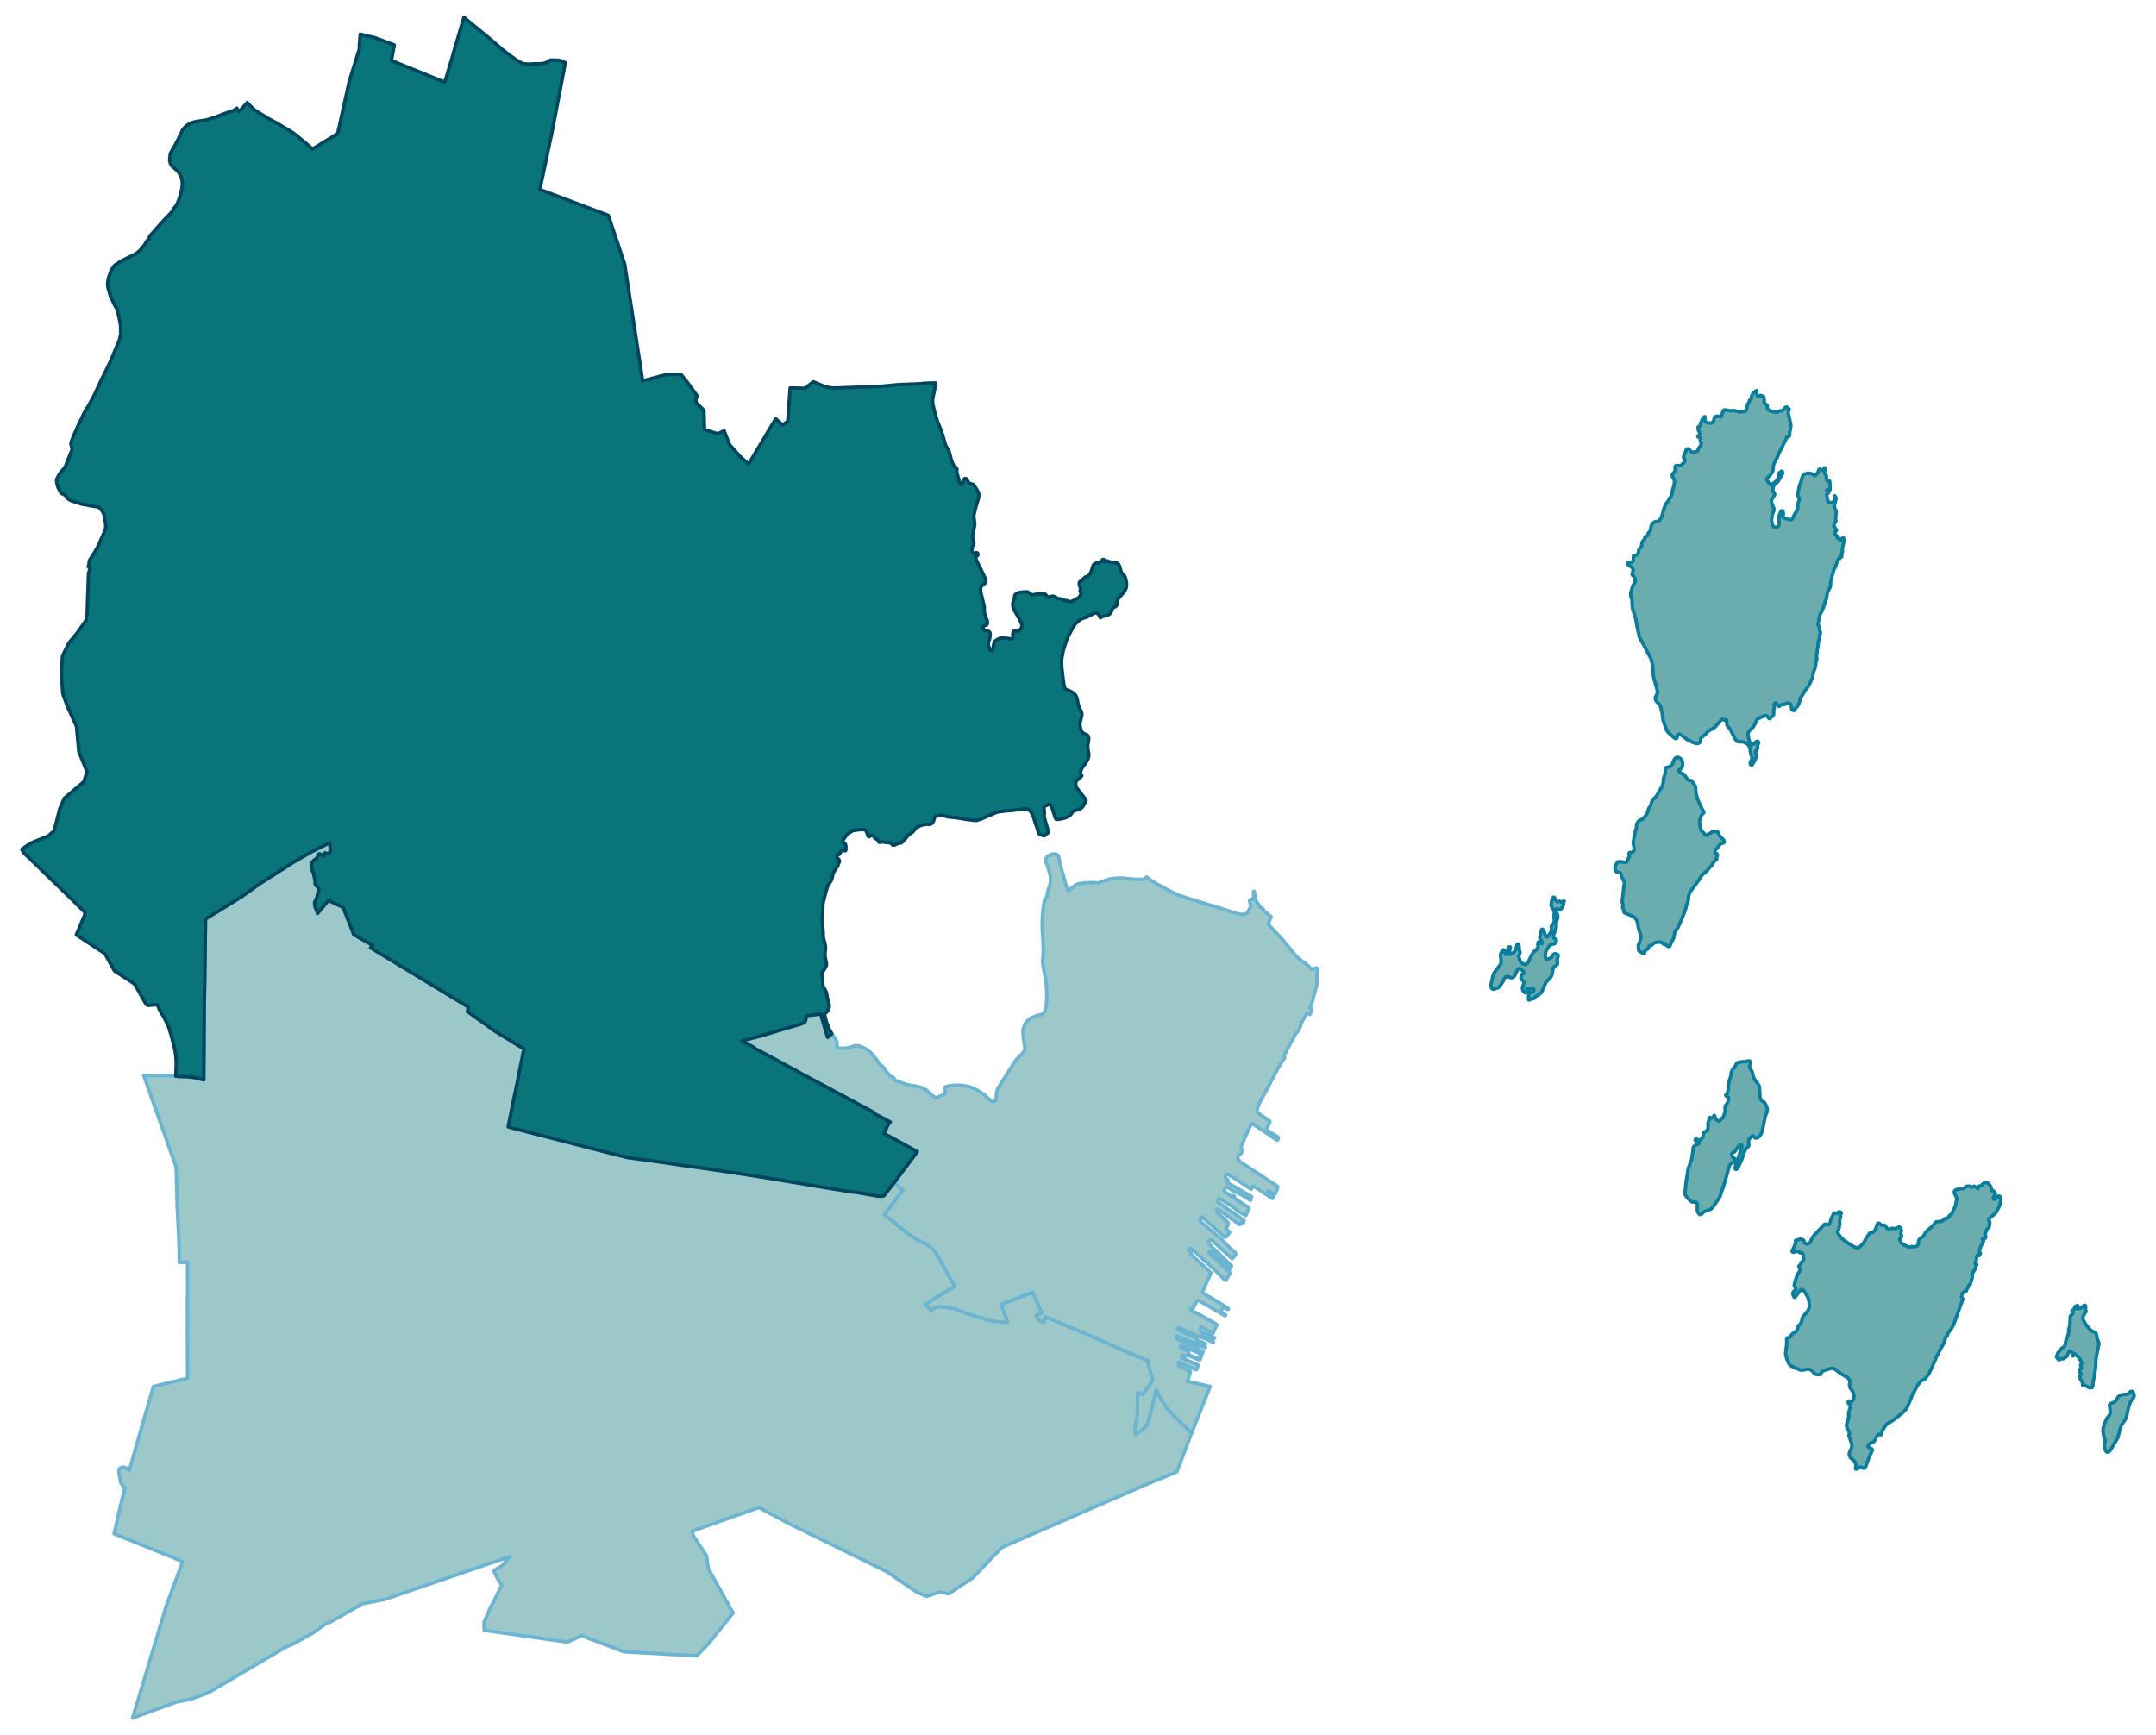 <svg width="4.97in" height="384" viewBox="0 0 3576 2880" xmlns="http://www.w3.org/2000/svg" xmlns:xlink="http://www.w3.org/1999/xlink"><path fill="#fff" d="M0 0h3576v2880H0z"/><defs><path id="a" d="M1977.42 2376.35l-1.01 2.79-12.85-12.52-13.52-13.41-6.71-6.7-3.57-3.91-1.57-1.68-2.68-3.46-3.35-4.81-3.58-5.25-3.69-6.93-1.45-2.46-3.46-6.48-2.01-4.36-.34 1.12-1.45 5.81-3.8 15.76-4.36 17.88-1.23 5.25-1.9 6.82-2.12 5.03-2.8 3.68-6.37 5.59-.67.45-4.69 3.35-3.02 2.24-1.23.89-.56-2.24-.55-1.89-.45-4.14.11-2.91.45-2.34 1.45-7.71 1.01-5.48 1.11-6.26-.11-3.91.11-10.61.34-19.78.22-2.46 8.05 3.69 15.42-21.79 1.45-2.58-3.13-10.61-1-3.69-.78-2.68-1.46-4.69-1.45-6.15.56-3.35-.9-2.01-4.02.44-4.24-2.68-15.76-6.48-22.02-9.5-23.35-10.28-35.43-15.53-65.37-27.49-3.02 9.05-3.13-1.23-2.57-1.23-2.23-1.12-.78-.56-.79-1.11-1.67-4.14-1.01-2.35 9.16-3.8-1.11-2.9-8.38-18.77-5.59-12.63-10.73 4.13-24.25 9.84-17.32 6.48 9.05 22.79 2.24 6.93-8.16-.44-16.88-1.79-2.45-.56-8.27-2.12-17.77-5.14-12.74-4.47-3.02-.79-19.33-7.04-3.02-1-8.04-1.46-12.52-1.34-2.79.23-3.13.78-5.7 2.23-3.69 2.57-9.28-10.16 5.48-3.47 4.36-2.9 38.55-23.36-11.62-20.34-5.81-10.5-12.52-22.02-3.8-5.81-2.45-2.79-6.49-5.37-3.01-2.01-2.13-1.56-5.36-2.8-1.45-.67-1.46-.33-3.57-1.68-10.84-6.59-11.18-8.16-3.24-2.46-5.25-4.36-4.25-3.35-3.35-3.02-2.57-2.23-16.43-12.74 28.5-37.88 1.45-1.68.78-.33-3.12-3.24-10.96-10.4 13.08-17.54 5.03-6.6 3.8-5.02 10.95-14.75 5.25-7.16-23.35-12.96-15.31-8.38-16.54-8.83 4.91-10.84 2.24-4.02 1.79-2.35.11-.11 1.45-1.68-12.07-6.59-10.84-5.48-2.46-1.45-2.34-2.68-1.68-.89-12.63-6.82-1.23-.67-10.61-5.59-10.06-5.47-21.23-11.4-9.17-4.92-10.17-5.48-3.68-2.01-21.24-11.28-16.76-8.94-18.88-10.4-3.13-1.67-14.42-7.82-10.95-5.93-5.7-3.01-4.47-2.46-7.37-3.91-9.62-5.03-3.91-2.35-1-1.23-12.63-7.04-2.01-.78h-1.12l-1.45-.9-3.58-2.34 12.63-3.58 8.72-2.23 9.61-2.46 40.45-12.18 25.14-7.27 5.48-2.01 3.02-2.23 1.34-4.7.22-2.34-.11-3.13 13.63-1.45 11.29-1.35 1.23 6.04.56 2.23 1.45 4.81 4.69 16.09 3.13 9.61 2.57-2.35 4.36-3.79 2.8 4.58 2.01 2.23 1.56 2.35 1.45 3.13.79 3.01.22 2.24-.34 3.46.23 1.23.67 1.01 2.01.89 2.79.23 9.5-.23 4.25-.78 5.48-1.56 3.01-1.46 4.58-.44 3.36.44 2.79.67 3.35 1.35 4.47 2.23 5.03 3.13 2.46 1.9 3.46 3.24 7.38 8.94 1.79 2.46 4.24 6.7.9 1.12 3.13 1.68 2.23 2.12 1.9 2.68 2.24 3.8 3.8 4.02 2.46 3.47 1.45 1.23 2.34.78 1.9.56.9.67 1.23 2.57.67 1.79 2.57 1.11 3.02.45 6.81 3.02 5.48 1.68 1.67.78 10.84 2.01 5.03.67 8.05 2.12 8.83 4.14 5.03 5.14 6.7 5.59 2.79 1.9 1.23.33 1.9-.22 12.63-5.81 1.34-1.12.34-1.12-1.12-7.15.11-1.34.56-.78 1.23-.9 7.38-1.67 5.81-.45 8.38-.22 13.85 1.78 5.48 1.46 5.92 2.57 4.92 2.45 5.14 3.02 6.71 4.47 4.02 3.91 5.14 4.81 3.35 2.34 1.9.56 1.57-.22 1.34-.78 1.67-1.34.34-2.24 1.12-10.95.44-2.9 1.12-2.91 10.51-16.65 4.69-7.15 3.91-6.48 4.36-6.93 4.47-6.82 3.02-4.36 4.47-4.58 6.25-6.37 1.23-1.68 2.01-2.79.45-3.24-.56-4.58-2.34-15.09-.45-10.5.89-3.58 3.13-8.04 2.57-3.02 4.02-3.91 3.69-2.01 7.82-3.36 3.69-1.11 4.81-.79 3.02-2.23 2.12-2.01 2.57-8.5 1-9.83.34-12.4-.89-14.31-1.57-11.84-2.23-11.07-2.24-13.52-.22-4.24 1-7.27.34-8.83-.56-17.65-1.45-21.79.44-18.33 1.23-11.96 1.68-11.51 1.12-3.02 3.8-7.15 1.9-10.39 2.46-7.04.55-1.79.9-4.91v-4.81l-.56-4.13-1.79-6.82-2.12-7.49-3.13-7.93-.67-2.8-.11-1.9.67-1.9 1.79-2.45 1.78-1.79 3.91-1.79 1.35-.56 3.24-1.01 1.23.12 2.12.22 3.91 1.34 1.12 1.45.89 2.57 2.68 13.41 11.74 41.13.78 1 .78-.11 1.57-.67 2.9-3.13 8.16-6.14 4.25-1.34 9.16-1.68 12.29-.56 10.17.56 2.91-.56 15.42-5.48 6.14-1.11 8.5-.67 8.04-.23 12.18 1.34 14.76 1.01 7.71-.45 1.56-.44 2.79-2.46.79-.56 1 .11 7.04 5.48 9.84 5.92 18.21 10.06 15.09 7.59 2.57 1.01 19.78 6.37 60.12 18.44 14.41 4.69 6.26 1.79 3.69.45h2.91l1.78-.34 1.57-.56 3.57-2.12.9-1.01 2.01-4.8 1.45-1.9 1.23-1.79.11-1.23-2.45-9.27.11-.34 3.91-1.79 1-.11 1.35.11.55-1.23-.22-10.61.45-1.34h.56l.67 1.23.89 7.93.89 3.91 1.46 3.58 2.23 3.57 3.24 4.92 2.24 2.01 3.02 2.01 2.34 3.69 4.36 3.69 6.71 5.48.22.55-4.58 11.18.22 1.34.45.78 21.23 22.24 18.44 22.46 6.26 7.6 2.23 1.9 2.8 1.56 1.78 2.13 2.02 1.9 6.7 4.36 4.47 3.91.34.33 4.13 4.58 1.56.56 2.35-.67 2.91-1.23 1.11-.22h1.01l.78.45.78.78.56 1 .12.9-1.9 7.71.33 13.86-.11 3.13-4.69 16.87-4.36 16.43-1.01 1.78-1.12 1.23-.33.79.22 1.56.9 1.01 1.9 1.34.33.56-3.57 7.59-.34.12-4.36-2.13h-.56l-.33.34-2.68 5.03-7.71 14.64.67 1.56-3.25 6.93-4.69 5.25-4.8 8.83-11.63 21.9-2.68 5.7v.9l.45 3.12-.45 1.35-2.9 3.35-2.69 4.13-5.92 10.28-19.44 37.33-9.05 16.09-3.69 8.16-1.68 6.59.23 1.68.44.89 1.12 1.34 4.8 3.8 13.86 9.28.9 1.11-.12 1.68-5.02 11.18.33 1.78 17.88 11.07.78 1.23.34 1-.34 1.57-.44.89-.9.67-1.45-.33-38.89-26.27-1.01-.44-1.45.44-1.34 2.02-4.92 9.72-5.58 12.96-5.14 12.29-.45 1.68.22 1.9 1.12 1.56.67 1.68-.11 1.56-2.13 3.69-1.34 1.57-2.34.89-2.01 4.14.11.89.44 1.12 2.8 4.47 59.67 39 3.36 2.46.33 2.12-.78 2.57-4.14 8.6-.56.12-.55-.23-8.83-6.14h-.78l-1.12 2.01.67.78 8.71 6.15.45.89-1.23 2.57-.44.45h-.45l-13.52-8.83-9.28-6.26-8.38-5.25h-.89l-.45.45-.89 1.23-1.23 3.24-.34.11-1.45-.78-5.37-3.69-21.34-13.86-9.83-5.92-1.57-.78h-.89l-.78.33-2.02 4.58v.9l.34 1.11 3.35 1.79 1.23.9-.78 3.01-.22.9.33.89 39 22.35.67.67-1.34 5.81-.45.34-15.75-9.72-7.38-3.47-3.35-.78-13.86-9.16h-.56l-.22.89-.89 2.46-1.68 3.13-.11 1.56.56.67 5.25 3.47 7.49 5.25.78-.22 1-1.68.56-.34 1.34.67.34.56-.67 2.13.11.67 17.77 11.73 6.14 3.69.45.78v.89l-4.58 11.29-.56.45-1.34-.34-1.9-1.11-.67-.34-7.26-4.25-13.53-10.17-18.43-11.39-1.01-.79-.34.12-2.34 3.57-.11 1.12.67 1.45 24.92 17.88 1.11-.11 7.94 6.59h1l4.7 3.47 2.12 1.45 1.57 1.23.22.67-1.45 3.58h-.56l-2.24-1.35h-.44l-.79 1.68-1.11 2.24-.56.33-2.35-1.68-6.59-4.58-4.25-3.01-23.69-16.65-.56-.12-.78.56-.56.67.11 2.68.67 1.46 1.23 1.45 16.21 14.64.89 1.23.33 1-.11 2.02-.56 1.34-1.78 2.79-1.01 1.79-.22.89.56.9.89.78 4.36 3.8.22 1-.89 1.23-4.7 5.93-1.78.55-1.46-.89-36.76-32.52-.23.11-.67.12-.89 1.22-1.68 3.92.11 1.22 2.8 2.58 33.41 28.38 11.51 12.07 1.23 1.34 8.72 7.49.89.89.45 1.12v.89l-.56 1.23-4.02 5.59-1.12.67-1.34-.78-8.61-7.83-22.91-20.89-1.34-1.01-1.9-.33-.67.11-1.11.78-.79 1.56-.33 1.23.11 1.35.22.67.56 1.22 1.23 1.79 11.51 10.73 5.14 4.81 6.71 6.81 6.14 6.26 4.81 4.58 1 .67.34.45-.11.78-2.01 3.47-.56.44-.9-.22-23.46-22.46-6.48-6.26-2.13-.45-.78.45-.56.89v1.46l1.01 2.23 2.9 2.91 3.69 3.35 13.3 12.07 13.74 11.96.23.89-7.04 11.73-.67.67-.9-.11-17.65-17.43-7.49-6.93-30.06-27.49-.78-.78-1.57-.67-.89.45-.9 1.22-.89 1.68.11.89 1.57 1.46 1.78 1.67.11.67-.22 1.68.22.78 27.94 25.37 3.91 3.58 1.12 1.45v.89l-5.36 11.96-2.46 5.36-5.03 11.96-.89 2.24.89 1.56 14.75 8.6 26.93 16.21.34.89-.45 1.34h-.78l-6.82-4.24h-.67l-1.56 3.46-1.9 4.25.11.67 7.37 4.8-.22 1.01-.45.56-17.43-10.17-26.71-15.42-.78-.23-1.01.34-.55.33-4.25 7.6-2.91 6.71-.56.22-.89-.33-1.45-.45-.45.33-.45 1.79.12.45 1.34 1.12 8.15 2.68 32.41 18.33 1.79 1.34v.56l-.34 1.11-4.35 7.94-1.57 4.58h-.56l-18.99-10.06-.67.11-.34.23-1.45 4.36.11.67.33.44 2.13 1.46 21.68 10.28.22.67-.56.44-17.32-7.93h-.78l-.45.33-.89 4.14.11.67 17.77 8.38.22.9-.22.33-13.52-6.26-19.56-7.71-24.92-11.06-.56-.11-.45.44-.33.9v1.12l.89 1.67 1.79 1.23 14.08 6.15 7.71 3.68 5.14 1.9 1.23.79 2.24 2.9 1.56 1.01 11.51 5.14.11.33-.44.9-6.6-2.57h-.78l-4.81-1.9-1.34-.34-.78.45-.33 1.34.22.45 2.12.56 9.84 4.8 1.9.45 1.11.67-.11 1.23-.44.56-35.54-14.87-9.83-4.58-.9-.22-.67.56-.78 3.35.22.78.67.67 2.24 1.01 16.98 7.6 6.71 2.46 6.82 3.57 5.58 3.13 4.58 2.24.45.33.11.45-2.23 4.8-24.36-11.06-9.05-3.58-.34-.11-.78.56-.67 1.34v.67l.33.56.9.78 11.84 5.48.34.67-.34 3.91.56.9 1.12.78 15.53 6.37.9-.45.78-1.34.78-2.79 1.01.78.22.67-.22 1.23-1.68 3.57-.56.34-19.89-8.16h-.45l-1.45 1.01-1.68.33-1.56-.22-3.47-1.34-1.11.33-.23 1.68.12.67.44 1.68 1.79 1.23 24.81 10.72.22 1.57-1.9 4.91-1.23 1.46-.78.11-21.12-9.72-6.7-2.69-.56-.22-.45.67-.22 1.01v2.46l.44 1.67.23.23.78.55 16.54 7.49 2.01 1.34.22.9-2.9 9.61-2.13 5.92 37.78 8.6-29.95 74.88z" stroke-linejoin="round"/></defs><use xlink:href="#a" fill="#9dc8ca" stroke="#6bb4d2" stroke-width="5.76"/><defs><path id="b" d="M1894.16 2467.2l-232.44 101.36-48.83 50.84-39.56 26.15-14.75-3.02-21.79 7.27-16.43-7.16-48.5-32.96-2.91-1.68-1.11-.56-1.34-.67-11.18-5.47-2.35-1.23-131.64-64.7-4.8-2.02-58.22-31.06-109.97 39 .79 7.26 22.35 34.09 3.01 21.12 41.01 73.75-39.89 49.73-20.23 21.34-121.25-6.81-70.4-26.94-19.55 9.39-4.7 1.34-137-19.44-.34-13.41 11.96-27.04 3.91-6.71 13.52-27.83-6.03-9.05-7.38-14.64 14.75-9.16 12.07-14.64-50.06 17.21-120.92 41.46-35.76 12.29-31.84 6.37-6.82 1.12-4.92 3.91-5.03 2.01-40.34 23.36-8.83 3.24-21.45 15.42-20.12 11.29-3.57 2.01-11.51 6.26-10.29 4.24-128.84 75.88-22.02 8.16-10.06 3.24-21.34 4.13-60.68 22.24-11.73 4.36 2.34-7.38 1.01-3.24 49.39-165.05 2.68-9.28 27.72-74.53-13.3-5.93-100.35-40.45 9.16-40.79 8.38-35.09-6.48-8.49-3.35-18.44.11-3.24.67-1.67 1.79-1.57 2.23-1 2.57-.45 3.58.78 2.12 1.45 4.03 4.03 40.23-140.03 56.77-13.74-.23-84.04.11-1.9-.11-44.02.23-8.27-.12-54.65-13.52.89-.44-23.24-.34-14.53-2.9-57.99-1.35-52.86-.33-10.17-53.75-151.76 9.5.23h9.27l18.89.11h3.68l5.48.33 6.48.45 6.04.56 5.47.11 5.03.11 9.5.79 3.35.55 4.58.9 8.05 2.01 4.36 1.01v-9.28l.11-9.05.11-11.06.23-43.03.11-12.29.22-39.11.11-9.28.11-4.92.56-24.8.45-35.87v-4.36l.22-17.77.11-10.51.34-24.58.22-11.06 10.4-6.49 11.62-6.92 37.88-23.69 12.18-8.61 16.09-11.4 3.13-2.23 41.13-26.15 14.19-9.17 29.17-16.76 9.05-4.58 11.84-5.92 9.61-4.7.34 5.26.45 6.37v4.24l-5.48 2.35-1.56-.34-1.57-.89-1.12.78-.44 1.57-.34 1.11v1.46l-.67.22-6.37-3.58-1-.11-1.46 1.23-1.23 3.47-.89 2.01-.34 2.01-1.22.56-1.46-.23-3.46 3.25-1.9 3.01-.67 2.13-.11 2.23.44 2.35.9 2.57.11 2.57.11 2.12.78 1.01 1.01 1 .56 1.79.11 2.24 2.23 10.84-.33 3.35.45 1.56 1.9 2.46 2.12 1.45.89 1.12.9 4.14-.34 1.9-1.79 4.69-.55 4.02-.68 2.13-2.68 5.25-.78 3.01-.11 1.79.89 5.48 1.68 4.24 1.45 2.69.78 3.46 17.21-20.34 1.12-1.23 24.25 11.74 17.66 45.03 31.51 17.99-3.69 3.92 14.87 8.93 147.62 89.52-1.79 7.15 11.73 8.49 22.02 15.65 8.49 6.25 4.81 3.36 4.58 2.57 19.67 12.07 12.18 7.59 10.61 6.15-1.67 7.71-2.8 13.52-7.26 36.66-6.04 28.6-8.6 43.03 1.68.44 7.48 2.02 10.06 2.57 9.39 2.46 20.34 5.25 20.67 5.25 10.84 2.79 3.46.9 4.81 1.23 19.44 5.03 8.5 2.23 10.95 2.79 19.44 5.03 17.55 4.47 5.14 1.34 25.81 6.48 1.68.45 2.35.45 19.33 2.57 2.9.22 13.86 2.01 3.35.45 17.32 2.57 8.94 1.23 2.8.45 5.25.78 3.69.56 13.41 2.01 24.69 3.35 5.48.78 17.1 2.58 4.69.67 13.75 1.9 3.35.55 18.33 2.8 2.79.44 7.93 1.12 12.74 2.01 13.64 2.13 6.59 1 9.72 1.68 13.41 2.12 21.46 3.58 19.44 3.24 8.5 1.45 6.92 1.12 7.49 1.34 11.96 1.9 10.39 1.79 13.52 2.23 8.94 1.46 15.65 2.57h.33l7.94.67 21.01 3.68 13.74 2.46 5.25.56h1.35l2.12-.22 3.02-.78 16.31-20.9.78-1.01 10.96 10.4 3.12 3.24-.78.33-1.45 1.68-28.5 37.88 16.43 12.74 2.57 2.23 3.35 3.02 4.25 3.35 5.25 4.36 3.24 2.46 11.18 8.16 10.84 6.59 3.57 1.68 1.46.33 1.45.67 5.36 2.8 2.13 1.56 3.01 2.01 6.49 5.37 2.45 2.79 3.8 5.81 12.52 22.02 5.81 10.5 11.62 20.34-38.55 23.36-4.36 2.9-5.48 3.47 9.28 10.16 3.69-2.57 5.7-2.23 3.13-.78 2.79-.23 12.52 1.34 8.04 1.46 3.02 1 19.33 7.04 3.02.79 12.74 4.47 17.77 5.14 8.27 2.12 2.45.56 16.88 1.79 8.16.44-2.24-6.93-9.05-22.79 17.32-6.48 24.25-9.84 10.73-4.13 5.59 12.63 8.38 18.77 1.11 2.9-9.16 3.8 1.01 2.35 1.67 4.14.79 1.11.78.56 2.23 1.12 2.57 1.23 3.13 1.23 3.02-9.05 65.37 27.49 35.43 15.53 23.35 10.28 22.02 9.5 15.76 6.48 4.24 2.68 4.02-.44.9 2.01-.56 3.35 1.45 6.15 1.46 4.69.78 2.68 1 3.69 3.13 10.61-1.45 2.58-15.42 21.79-8.05-3.69-.22 2.46-.34 19.78-.11 10.61.11 3.91-1.11 6.26-1.01 5.48-1.45 7.71-.45 2.34-.11 2.91.45 4.14.55 1.89.56 2.24 1.23-.89 3.02-2.24 4.69-3.35.67-.45 6.37-5.59 2.8-3.68 2.12-5.03 1.9-6.82 1.23-5.25 4.36-17.88 3.8-15.76 1.45-5.81.34-1.12 2.01 4.36 3.46 6.48 1.45 2.46 3.69 6.93 3.58 5.25 3.35 4.81 2.68 3.46 1.57 1.68 3.57 3.91 6.71 6.7 13.52 13.41 12.85 12.52-24.36 64.03-57.89 24.03z" stroke-linejoin="round"/></defs><use xlink:href="#b" fill="#9dc8ca" stroke="#6bb4d2" stroke-width="5.76"/><defs><path id="c" d="M3532.19 2333.99l-3.01 13.19-.79 3.8-1.22 3.58-2.69 4.24-4.35 6.15-2.8 7.6-3.46 14.19-6.93 10.95-3.8 7.04-2.68 3.8-1.12.89-2.57.9-.78.11-2.01-1.68-1.57-3.91-.78-2.68-.22-2.35.22-3.01.78-2.69.34-2.01-2.69-10.39-.89-7.04.67-4.92 1.79-6.81 3.69-8.16 4.47-5.48.89-1.9.56-2.34.11-3.02-1.45-9.16.33-1.35 1.34-1.45 6.71-2.9 1.79-1.57 4.36-6.81 2.34-2.13 3.8-1.56 5.14-.56h2.35l2.68-.78 1.79-.9 1-1.56 1.23-1.45 2.69-.45.89.56 1.23 1.56 1.12 3.8.22 1.45-.56 2.46-2.57 3.13-2.57 3.69-3.02 7.93z" stroke-linejoin="round"/></defs><use xlink:href="#c" fill="#6bacaf" stroke="#097d9b" stroke-width="5.76"/><defs><path id="d" d="M3316.29 1985.34l1.68.44 1 1.9.68 3.36v1.89l-1.01 3.8-.56 3.36-1 2.34-5.03 9.5-2.13 2.68-2.79 2.35-1.79 1.23-1.56 2.01-2.24 1.23-1.45 1.57-.45 1.34-.11 1.23.22.67 1.23 1.45.34 1.12-.67 6.03-.67 1.79-.9 1.45-2.01 1.68-1 1.45-.67 2.24-.23 1.34-1.23 1.9-.44 1.45-.12.89.67 1.9.79 1.12v1.01l-.23 1-.89 1.23-.89.67-1.01.11-.78-.33h-1.57l-.33.67v.67l.44 1.12 1.01 1 .34 1.23-4.59 8.72-1.11 2.9-.9 3.36v2.12l1.46 2.57-.23 1.23-.45.78-1.67 2.12-.56.12-.78-.67-.78-.56-.34.22-1.12 1.68-.56 1.45v3.46l-2.12 7.49.11.78.56.23 1.23-.34.78.56v.67l-1.56 2.68-.56 3.02-.56 1.34-3.58 5.14-1.67 4.36.22 2.9.11 1.57-3.13 11.06-2.57 2.13-2.23 5.02-1.01 1.46-1.23 3.35-.55.33-.68.12-1.11-.34-3.47 2.91-1.23 2.46-.55 3.35.55 1.9 1.46 1.34.11 1.23-1.45 3.46-.56 2.35-2.46 5.25-.78 3.24-9.39 26.26-4.69 8.83-2.57 3.46-2.46 2.69-.9 2.79-.33 1.68-.67 1.34-2.01 1.56-.9 1.57-1.45 6.25-2.57 5.03-2.68 4.7-8.16 15.53-3.24 7.93-9.05 19.67-5.81 7.82-2.35 2.24-1.23.33-1.34-.11-1.45.79-3.69 4.13-4.02 5.92-5.48 10.06-1.79 2.68-1.23 2.91-.89 3.24-6.15 14.3-3.24 5.25-3.91 4.25-3.8 3.24-13.97 10.84-6.14 3.47-3.13 2.01-2.8 3.35-4.24 6.48-.79 1.68-1.45 5.36-.67 1.01h-1.68l-.78-.56h-.89l-1.57.78-2.34 3.02-1.46 2.57-2.12 4.8-3.02 2.13-2.9 1.11-2.68 1.79-1.12 1.12-1.01 2.01.11 1.12 1.23 1.23 4.47 2.12.79.56.67.89.22.9-.22.67-1.01 1.45-4.25 9.61-3.91 9.95-1.34 4.24-1.67 3.24-.9.79-1.45.11-3.69-1.9h-1.9l-1.12.45-2.57 1.56-1.56 1.01-1.79.55-.56-.67-.22-.56.67-5.14-.11-2.12-1.12-3.02-1.34-1.78-2.01-2.13-3.02-2.57-.78-.56-1.23-1.56-1.34-3.35-.23-1.79.23-1.57 1.34-3.57 1.23-3.02 1.56-2.57.23-3.8-.45-2.23-2.46-7.27-.45-2.01-1.56-3.24-.11-1.01.67-3.79v-1.12l-.45-1.79-3.02-5.48-.78-2.45-.33-2.24v-1.68l.89-3.46 2.35-6.82.33-2.34-.11-5.48.89-4.8 2.02-6.71.22-1.45-.22-1.01-.79-1-2.12-1.68-.56-1.34-.22-1.12.22-1 .67-.79 1.01-.22 2.68 1.12 2.01-.9 1.68-1.78.67-1.68.67-3.35.11-1.46-1.56-6.25-2.02-3.91-2.68-3.13-.67-1.9-.44-2.24.11-4.24.33-3.25-.33-1.56-1.57-2.35-2.12-2.12-4.25-2.46-6.37-3.8-11.06-8.16-1.45-.89-2.13-.22-2.79.56-10.39 3.24-2.57 1.23-1.68 1.56-1.79 3.69-1.34.56-6.14-.45-1.46-.45-1.67-1.11-2.46-3.36-4.14-3.01-2.57-1.01-1.79.11-8.49 1.68-3.46-.23-7.49-2.68-8.16-4.24-2.12-1.68-2.12-3.13-3.02-7.37-1.57-6.49-.11-2.12 1.01-8.83.67-5.14.11-9.39.34-1.22 1.45-1.23 2.57-.56 1.34-.9 1.23-1.67.67-1.34 1.23-1.46 5.92-4.02 1.12-1.12 1.34-1.67.89-2.91 1.01-3.57.89-1.35 2.35-2.01 1.79-2.57.78-2.34.89-4.92 1.57-3.02 8.16-9.61 1.34-3.57.56-1.79.11-4.58-.78-6.49-1.12-4.35-1.9-4.03-4.69-7.37-3.36-2.68-1.78-.12-.9.67-8.94 11.85-.89.34-.56-.12-1.12-1.34-1.23-3.35v-1.01l.22-2.12.56-1.34 3.8-3.02.45-1.23v-.67l-.33-1-2.24-2.8-.22-.89.11-1.68 1.34-6.03 3.13-9.72 1.34-2.46 4.13-5.92v-.9l-.44-1.23-2.01-3.13-.23-1.23.23-.67 2.79-2.79 1.12-2.91 2.9-3.01.67-1.34.34-1.46.11-2.01-.78-5.7-1.34-2.46-1.01-.67-1 .56-1.68-.22-2.8-1.9-1.22-.56h-1.46l-5.47 1.68-.9-.12-1.23-.89-.22-1.9.34-.78 1.56-1.9 1.23-3.8 1.34-2.12.45-2.24 1.23-1.34.11-.56-.9-3.24.34-.78 7.71-2.24 3.91.79 1.68.89 1 2.46.34 1.56.89 1.12.67.56 3.24.67 1.68-.45 2.12-1 .79-.79 3.8-8.04 2.45-3.47 17.33-18.55 2.12-.67 1.34.23 1.68.67 1.67.11 1.23-.45.67-.78.67-1.12 2.57-8.71 2.24-4.25 1.34-3.24 1-.78 1.01-.11 3.02.89 1.11-.56 1.9-1.68 1.12-.67 1.68.45 1 .45.56.56.34.78-.11.89-1.34 1.46-.23.78.56 3.24-.33 1.45-.68 1.01-.33 1.45-.11 2.57.11 5.36-2.12 10.06-1.68 2.46.22 1.68 1.9 3.12 4.25 5.48 3.58 3.35 10.72 7.49 7.04 4.13 2.13.9 1.79.45h1.9l1.89-.56 3.47-2.46 3.46-3.69 2.35-3.35 3.46-6.71 5.26-7.26 1.56-.89 3.8-.67 1.34-.68 2.01-2.57 1.68-3.24 2.23-7.37 2.24-1.23 1.12.22 3.01 2.8 1.01.67 4.58-.23.78.34.9.89 2.34 3.8 1.01.9 1.34.44 1.79.23 4.92-1.68.78.22 3.46.56 1.9-.33 3.8-2.01 1.9-.34 1.45.89.79 1.46.89 3.57-.33 1.9-.79 2.13.34 2.12 1.23 2.12v1.01l-.67 1.34-2.35 2.01-.45 1.68.9 2.57 1.12 1.79.89 1.34 1.34 1.45 1.79 1.45 1.9 1.12 6.37 2.79 2.79.67 3.02-1h.78l3.24.56 4.92-1.68 1-.78 1.01-2.24.56-5.58 1.12-2.35 1.34-1.23 4.91-3.58 1.68-2.01 2.24-4.47 2.23-2.34 5.48-4.92 1.67-1.23 3.8-3.8 3.91-5.03.79-.33 5.92-.56 2.9-.56 1.9-.78 1.79-1.57 1.57-1.67 1.45-.56 2.68-.11 1.01-.45 1.23-1.68 1.67-2.68 1.01-.78 1.12-.45 1.56-1.68 3.69-8.04 1.34-2.24 1.45-4.69 1.79-9.16-.34-2.46-.78-1.9-1.79-3.35-.78-1.9-.33-1.68v-1.12l.44-1.34 1.57-1.45 4.02-1.57 4.25-.55 4.02-.12 2.46-.89 2.35-2.35 1.22-.67 3.8-.44 1.46.22 1.78 1.34 1.01.34 1.9-.34 1.12-.89 1.45-.45.78.22 2.91 1.68 1.56 1.79.67.33.45-.11.89-2.79.68-1.01 3.68-1.01 1.12-.78 1.79-2.12 2.35-1.68 2.12-.78 1 .11 2.35.78 1.57 1.12 2.23 2.57 1.9 3.58 1.56 5.81.56.56.67.11 1.79-.34 1.9 2.58.67 2.34-.78 1.45-2.12 3.47-.23 2.01.11.78 1.12 1.12 1.79-.34.89-.67 2.24-2.9 1.45-1.12 1.34-.33z" stroke-linejoin="round"/></defs><use xlink:href="#d" fill="#6bacaf" stroke="#097d9b" stroke-width="5.76"/><defs><path id="e" d="M3471.96 2302.03l-1.01 1.23-2.79.34-2.57-.56-5.7-3.02-.78-.78-1.68-.45-1.78.9-.34-.67.22-2.46-.11-1.46-1.12-1.67-2.34-3.91-1.01-2.24-.22-2.01.67-2.01.89-1.12.34-1-.34-2.02-1.67-1-.34-.78.11-4.03.34-.56 2.34-.67.45-1.34-1.56-4.91.44-.9 1.35-1 .22-1.01-.45-2.35-3.02-5.02-1.89-2.91-6.15-5.36-.45.11-2.23 3.35h-.67l-.23-.33v-1.35l.45-2.79-.56-.89-1.9-.79-2.68-2.01h-.45l-1 1.12-1.34 2.24-1.9 5.25-.9.89-1.67.45-2.57 2.46-.9.44h-3.02l-3.8 1.34h-1.56l-2.46-3.57-.45-1.01v-.89l.67-1.23.9-1.68.56-2.68 1.23-1.79 2.01-1.67 2.57-3.69 1.45-1.23 2.24-1.12 2.01-2.46 1-2.68.34-3.91 2.57-6.82.89-2.01 1.9-6.81-.22-4.81 1.56-5.03.45-3.46.56-9.28-.11-3.01.56-1.68 2.57-2.68 1.11-.78.45-.79-.11-1-.45-.78-.67-.68-.33-1.67.56-.78 1.67-.56.78-.9 1.23-3.24.9-1.56.89-.78 1.01-.56 2.46-.34.22 1.23-.78 2.35-.56.56-.23 1 1.68.11 5.36-1.56 2.46-1.34 1.46-2.12 1-.68 1.45-.22.68.67.44 2.13-.33 3.12-1.01 1.79.34 1.57 1.34.22.33 1.12-1.34 1.56-3.35 5.59-.89 3.58.22 1.67.45 1.45 2.23 3.47 1.01 2.57 3.35 3.91 3.46 4.47 3.91 3.69 5.59 2.57 1.23.56.67 1 1.23 4.7.34 3.24.78 2.34 1.67 3.69.79 3.35-.11.45-1.46 6.93-1.9 9.5-1.56 8.27-.34 6.26-.11 6.92-.11 1.79-2.68 16.43-1.46 6.37-.44 6.82-.45 1.78z" stroke-linejoin="round"/></defs><use xlink:href="#e" fill="#6bacaf" stroke="#097d9b" stroke-width="5.76"/><defs><path id="f" d="M2843.03 2001.43l-2.01 3.24-2.91 2.57-8.49 2.68-3.35 2.01-2.24 2.35-2.45 1.56-1.23.12-1.01-.34-1.68-2.01-1.11-2.12-.67-3.02.11-6.26-.11-3.35-.56-1.68-.78-1-1.57-.79-2.01-.22-2.24.22-2.68-1-2.68-2.13-2.91-3.01-3.12-3.69-.9-1.23-.89-2.68-.11-2.12 1.78-16.54 3.36-22.02.56-2.01 1.67-4.25.56-1.34.56-3.35.45-1.23 1.11-.89.67-1.12 2.8-18.55.33-3.91 2.35-2.8 1.01-.78 4.02-1.56 1-.23.68-.44.33-.9-.45-1.79-1.11-.89-3.36-1.34-1.11-.78-.12-1.34.45-.56 1.68-.56 3.35 2.35 1.34.22.89-.11 1.12-.67 3.69-4.58.45-1.46.33-3.24.9-2.68.44-.78.79-.67 2.57-1.01 1.22-.89.9-1.12 1.12-2.91.11-4.24-.34-2.68.11-2.13.45-1.34.9-1.67.78-4.59.33-.89.67-.45h.9l1.67 1.12 1.57-.22 1.12-.45.67-1.01.67-2.34.67-.45h.33l.56 1.34 1.01 3.8 1.23 1.68 2.12 1.67 1.9.67 1.34-.33 1.34-.67 3.47-3.8 2.01-2.57 1.45-3.91.89-3.24.45-3.13-.11-4.7.22-2.45 2.68-3.58.9-1.23 1.45-4.02.56-3.47-.56-2.34-.78-.67-2.91-1.35-.56-1.45v-.44l2.13-1.68 1.12-1.79.89-5.14.34-2.68-.23-4.58 1.68-7.6 2.79-8.05.45-5.47 1.9-4.59 1.67-2.12 1.35-.67 1.34-2.01.44-1.01 1.34-3.13 1.01-1.78 1.23-.9 2.01-.78 7.04-1.12 3.8.11 5.14-1.34h1.57l1.22.45.23.56.45.89.33 2.01-2.01 5.26 1.79 4.47 1.34 1.67 1.23 2.35 1 3.24 1.57 6.37.89 2.46 3.8 4.92 1.9 2.12.78 1.34 1.9 3.46.67 3.25.56 11.95.56 4.25.56 2.35 1.23 2.01 2.46 2.23 2.12 1.01 1.12 1 2.23 3.91 1.79 4.81.11 3.91-.11 1.79-.89 2.79-2.35 5.37-2.57 13.97-3.13 12.51-1.79 3.69-1.9 2.79-2.12 1.79-2.12.89-2.01.23-1.23-.23-2.57-3.01-.9-.11-1.34.22-1.23.78-4.02 4.92-.56 2.23.34 6.93-.23 1.34-1.12 1.46-4.35 4.47-2.57 6.14-1.46 5.37-2.9 7.26-4.36 9.5-2.79 4.24-1.23.45h-.79l-.89-1.56-.22-.9.33-1.56 10.62-31.63.33-2.45-.22-1.9-.45-.45-.89-.34-1.68.56-2.01 1.45-1.9 2.46-3.46 5.59-1.68 1.9-1.9.67-1.68 1.23-.67 2.01.12 2.12.89 1.9 1.23 1.57 1.45.89 1.23 1.34.45 1.34v1.57l-.78 1.23-6.04 3.57-1.45 1.57-1.23 2.46-7.38 25.92-2.57 8.38-3.13 8.5-2.12 7.15-4.24 6.82-4.14 6.03-2.46 3.02z" stroke-linejoin="round"/></defs><use xlink:href="#f" fill="#6bacaf" stroke="#097d9b" stroke-width="5.76"/><defs><path id="g" d="M2569.47 1625.62l-4.7 4.47-7.04 16.31-.55 1.12-2.46 1.9-1.23.89-1.79 2.01-3.46 1.01-1.9 1.9-.45 1.34-1.23.78-1.57.45-1.78-.11-4.59 2.34-.55-.11-.34-.44-.11-2.13.56-6.59.67-1.68.89-.89 2.24-1.01h2.01l1.12-.67.67-.89.56-1.34.11-1.57-.34-1.34-.56-.67-4.24-.67-.79.45-2.23 4.58-1.23.45-.56-.23-.11-.89.67-1.68v-1.11l-.45-.9-.56-.33-.78.11-.22 1.45v2.79l-.34 1.23-1.45 2.02-.67.11-1.45-.45-2.91-3.58-.67-2.79.23-3.13 2.34-6.7-.11-.56-.56-1.57-3.91-4.24-.56-1.57 1.45-6.03.79-.56 2.45-1.12.45-1-1.12-2.46-2.12-2.01-2.35-1.79-2.9-.56-1.45.33-6.37 12.52-1.23 1.34-3.24.9-5.48-1.57-2.23-.33-1.68.44-2.57 2.35-2.12 5.14-5.82 8.6-2.12 1.79-7.04 2.35-1.34.11-.89-.11-1.01-.78-.78-1.12-1.01-3.13v-2.57l3.47-14.64 2.34-5.36 9.73-13.19.78-1.34.56-5.14-.9-7.82v-2.69l.79-1.9 2.34-4.47 1.23-.89.67-.22.9.67 2.12 6.59.67.56 1.23-.11 1.12-.78.78-2.24v-4.92l1.12-3.68.55-.67 1.46-.34.89.22.56 1.35-.11 1.11-1.45 3.69-.34 3.24.56 2.35.45.44.44.23 3.13-2.01 2.68-1.12 2.02-2.35 1.56-3.24 1.9-7.26.45-.78.56-.45 1.11.33 1.01 1.79.33 1.45.23 5.59 1.34 4.58-.22 1.23-2.13 5.59.45 1.45.45.56.44 1.45.45 2.35 1.34 2.68 1.34 1.57 2.91 2.23 1.45.67 2.46.12 2.35-.68 1.9-2.12 1-1.67 2.46-5.93 4.02-7.26 2.57-3.58 3.58-2.68.67-.78.89-1.9 1.79-1.68.22-.78-.89-3.46.22-2.57.67-1.9.79-.45 1.67.78 1.46 1.57 1.23.67h.55l.45-.45.11-1.12-.67-2.68-1-1.9-1.57-1.79-.56-1.23V1556l.79-2.13.55-2.01-.44-3.13 2.12-5.81.56-.45h1.12l1.11 2.8 1.79 2.46 1.79 5.58 1.01 1.46.67.44.78.12 1-.45 5.15-7.15 1-2.46.34-1.68-.23-5.81.34-1.12 1-.89 2.35-3.24.78-1.68.56-2.79-.56-6.93-.11-2.12.56-2.69-.11-3.24-1.46-3.57-2.34-3.35-.78-1.68-.45-1.68-.11-1.67 1.34-7.49 1.45-3.35.67-.9.67-.33.78.11.79.78 1.56 3.69.9 1.45.89 1.01 2.23.56 2.91-.9 2.46 1.46.78.22 1.12-.34 2.01-1.56h.78l.34.33v.56l-.45.45-.67 1.34v3.13l-1.68 4.25-2.46 3.13-1.11 1-1.01.22-2.9-1.22-1.68-.23-.78.23-1.01 1.9v1.56l.67 1.79 2.13 4.36.33 3.01-.45 3.47-1.9 5.14-.22 8.6-.56 2.8-3.8 10.39-.45 1.9.12 1.34.22 1.01.89 1.22.79.79 2.12.89.45.56.33 1.12v1.34l-1.23 3.02-1.11 1.11-2.8 1.12-1.79-.22-2.45 1.34-2.46 1.9-4.92 7.6-1.12 2.9-.56 6.04.23 1.56 1.45 3.24.89.9 1.01.33 1.23-.33 1.67-1.35 3.58-1.45 1.12-1.34 1.67-3.35 2.02-1.57 1.78-.33 2.57.45.9.55 1 .9.34 1.12v1.11l-1.57 5.03.23 3.35.22 1.9v2.02l-.67 2.01-4.69 3.01-1.23 1.46-.56 1.45-2.01 10.39-.56 1.79-2.12 3.47-2.46 2.57z" stroke-linejoin="round"/></defs><use xlink:href="#g" fill="#6bacaf" stroke="#097d9b" stroke-width="5.76"/><defs><path id="h" d="M2776.88 1556.33l-1.12 2.57-4.02 7.26-1.12 3.92-.67.78-1.12.45-1.9-.56-1.79-1.23-1.34-2.24-1.56-1.12-.45-.11-.34 1.46-.78.11-3.02-2.68-1.45-.67-1-.12-2.91-.44-5.25.56-4.02 1.56-1.12 1.34-1.12 1.23-1.79.78-2.46.56-1 1.23-1.01 3.46-.89.67-1.34.45-.9 1.12-2.23 1-.45 1.01-.56 3.46-.89.68-2.57-.9-4.92-3.02-1.34-1.78-.45-6.6.12-1.78 1.56-3.36 2.57-9.05v-3.13l-1.56-5.14-1.9-5.47-.45-1.57-.78-3.69-.23-3.01-.89-3.69-1.68-3.91-1.45-2.13-1.34-1.34-2.01-1.56-3.58-1.9-10.61-4.14-1.35-1.34-.44-.78-.11-2.01-.56-2.01-1.23-2.68-.23-1.01.79-3.58-.34-1.56-.67-1.68-.56-3.24.45-1.56 2.46-22.24.89-5.03v-1.56l-.56-2.01-3.91-8.61-.89-3.24-1.34-2.23-1.23-.79-4.25-.89-1.12-.56-1.23-1.68-1-3.91v-1.56l1-3.58 1.79-2.9 1.68-2.69 1.45-.44 5.92.33 4.25 1.01 1.45-.11.78-.34.56-.22 1.01-1.23 3.24-6.48.67-2.68-.56-3.02v-1.34l.45-.78 1-.45 1.68.11 1.57-.22.89-.56.78-.34 1.34-1.56.78-1.45.23-1.46-.11-2.34-1.68-6.82v-.89l1.56-10.4 2.13-10.06 1.12-2.79.44-2.01.23-2.01.33-4.58 3.58-5.14.78-.79 3.24-1.11 2.12-1.12 1.68-1.45 2.23-2.57 3.58-5.37.9-1.9 1.89-6.37 3.02-4.47 2.91-8.94 1-1.56 3.36-2.46 3.35-4.14 2.68-5.25 6.37-10.5 1.34-5.48.34-5.7.55-2.79 1.12-2.35 1.01-3.91 1.12-9.05.55-1.01 5.93-1.56 2.68-1.68 1.45-1.78 1.68-3.47 1.79-4.8 1.56-2.13 1.9-1.45 1.9-.34 2.24.34 3.68 2.57 1.34 1.79.79 2.12.55 3.35-.22 4.14-.56 1.79-1.79 2.46-1.67 1.45-1.45.89-.34.56.67 2.57 1.12 1.23 2.9 1.68 1.79.44 2.91 2.35 4.36 6.48.55.45 1.79 1.56 1.57.23 1.9-.12 1.11.34 1.68 2.01 1.56 2.91 1.9 2.23 1.35 2.46.44 1.68.56 9.72 2.01 7.6 2.91 7.26 1.34 3.24 4.36 8.83 2.23 3.58.34 1.67-.56.78-1.12.68-1.67 1.9-.34.78-3.24 8.6-.34 1.45.34 4.25 1.34 7.82 1.23 3.24 7.49 8.16 1.45.34.78-.23 2.24-2.23 4.47-2.01 2.23-2.24.9-.11 3.46.67 2.57-.67h.67l.78.45 1.57 2.23 1.12 3.47 2.34 3.57 1.9 1.34 1.68 1.9 1.23.79.67 1.56.33 1.45-.22 1.9-.34.45-4.24 1.01-3.47 3.01-3.46 5.03-2.57 2.12-.89 3.92.67 2.23 1.11.67 1.34.22.45.12.34.44.11 2.35-.67 2.01-.78 1.45.44 2.57-.89.9-1.57.89-2.34 2.57-2.69 4.14-1 2.01-3.46 3.24-.9 1.34-3.46 4.25-4.92 4.02-1.01 1.01-2.79 2.68-2.91 4.36-1.45 2.79-13.41 17.99-2.01 2.68-1.23 3.24-.67 3.25-.56 7.04-3.13 8.26-1 4.92-2.8 8.05-7.37 17.65-3.8 7.71-1.23 1.68-1.9 1.9-1.01 1.9-1.34 6.93-.44 2.68z" stroke-linejoin="round"/></defs><use xlink:href="#h" fill="#6bacaf" stroke="#097d9b" stroke-width="5.76"/><defs><path id="i" d="M3030.55 813.53l.56 1.35 1.56 1.11.9 1.57v.67l-.34.56-2.01 1.11-.56.79-.22.67 1.23 5.7.11 1.67 1 3.13.67 1.01 1.68 1.11 3.46.34 1.35-.22 1.34-.56 1.23-1.46 1.9-3.68-.34-2.69-.67-2.23.33-.56 1.23 1.23.9 1.9.22 2.01-.45 2.68-1.9 5.7-.33 2.57v2.13l.56 2.57 2.23 4.24.23 2.24-1.01 9.83.56 4.25-.11 1-.9 1.57-1.23 1.56-.89 2.01-.11 1.68.33 1.45 2.02 3.47 2.01 2.79-.23.9-2.34 2.57-.23.89.56 3.02.34.78.56.45 1.78.89.67.78.56 2.24.23 1.11.44.45.79.34 2.45-.23.34.23.78 1.78.78.79 1.68-.23.89-1.67.23-1.68.56-.89.44.11.56.56.45 2.79-.22 3.47-1.79 7.93-.67 3.8v3.24l.22 1.23-1.12 3.58-.22 2.79v2.35l-.45.55-.67.23-.78-1.12-.56-.22-.56.22-.56 1.68-.11 1.9-.44.44-1.23.12-.45.44-1.9 4.03-.67 2.79-1.23 3.13-.22 1.34-.56 1.45-1.79 2.68-1.01 2.46-1.56 5.81-1.23 3.24-2.57 12.07.11 3.24-.67 3.58-1.12 2.57-2.23 3.91-1.01 2.35-1.34 6.03-.11 2.46-.22 1.9-.56 1.23-1.45 2.01-.45 2.57.11 1.12-1.12 3.13-1.23 1.9-.44 1.67.22 1.34-.56 1.01-.67.56-.45.89-1.56 4.58-.56 1.01-1.45 1.57-1.68 5.14-2.01 10.95-.56 2.01.45 2.12.44.56.56.22.34.45.56 3.91 1 4.36.79 1.12.11 1.12-.45 2.34-1.12 3.13-.78 6.48-1.12 3.8-.89 8.94-1.01 4.14-.33 4.58-.78 3.57-.12 1.57.67 4.92-1.56 6.59-.56 4.47-1.79 6.82-1.56 3.68-.67 2.57-.78 6.26-.45 1.23-1.12 1.57-1.56 4.47-3.47 7.15-1.67 2.34-4.14 5.14-4.47 7.6-3.69 5.48-.89 3.58-.34 2.57-1 2.9-2.68 4.69-1.79 1.68-1.23 1.56-1.23 2.8-.56.56-2.12.11-2.01-1.23-.56-1.23-.34-3.91-.89-2.57-1.01-1.9-1.34-.89-4.69-.56-1.45 1-.79 1.01-1 .33-3.69-.11-2.35.9-1.56 1-1.34 1.45-1.34-1.11-1.34-.56-1.57-2.01-1.23-1.9-1.23-.23-1.23.79-.56 1.34v2.79l.12 4.02-.79 2.13-.33 8.04-.22 1.34-1.01 1.34-2.46 1.68-2.12 2.24-1.23.44-1.23-.89-2.46-3.35-1-.67-2.57.11-6.26 2.12-6.37 3.58-1.01 1.23-1.45 3.8-3.13 5.92-1.34 1.9-6.04 6.26-2.34 3.12-.23 1.01 1.01 8.83 1.12 3.57.89 2.24 1.34 1.68 2.24 2.12h1.67l1.68-.9.67-1.11 2.57-2.01 2.01-1.12 1.46.33.89 1.57.22.89-.22.78-1.68 2.8-.11 1.45.45 3.02-.67 2.46-3.24 4.02-.34 1.01.56 1.45 1.79 1.79.22 1.34-.67 2.57-2.79 7.26-2.13 2.91-1.78 3.57-.9.34-1.45-.23-.56-.78-.56-1.9.23-1.79.44-1.11 2.35-4.14.11-1.23-.56-2.68-1.23-3.8-1.11-5.47-.9-5.48-.89-2.24-1.46-2.34-2.01-2.13-1.67-1.11-4.7-2.01-3.01-.23-3.36.11-2.57-.33-1.67-.67-1.46-1.57-3.01-4.8-6.71-13.52-1.67-2.01-2.69-2.8-.67-1.34-.67-2.23-.11-3.47.22-1.79-.44-1.67-.67-.56h-.56l-1.68 1-1-.22-.9-.89-1.23-.79-.78-.11-3.58 3.02-7.59 8.94-2.57 2.24-3.58 2.34-3.69 1.9-2.46 1.57-4.35 4.69-7.38 6.26-.67.89-.56 4.58-.78 1.9-1.23 1.01-2.79 1.23h-2.02l-1.67-.34-2.35-1.11-2.46-.56-.89-.45-2.12-1.56-5.15-2.02-10.95-8.15-2.23-1.12-1.23-.23-1.12.23-.78.56-.45.78-.78 4.92-.78.67-1.79-.11-1.56-.56-7.27-6.26-4.02-4.02-2.01-3.13-1.46-3.8-2.34-7.27-.9-2.12-1-3.58-1.79-13.07-2.35-8.94-1.23-2.57-2.01-2.57-2.23-2.01-1.79-2.01-1.23-2.57-.22-2.13.22-2.34 2.79-5.26.56-1.67v-2.24l-3.13-11.62-2.68-9.27-1.12-5.59-1-14.53-.78-4.92-2.13-7.93-1.34-3.02-4.8-8.71-4.03-8.05-7.48-13.3-1.46-2.9-1-3.69-.23-2.91-2.57-9.72-1.78-10.62-1.01-5.02-1.12-4.03-3.13-9.27-.78-4.25-.56-6.03v-5.37l-.44-2.46-1.01-2.45-.67-2.69-.22-4.13 2.45-9.83 1.57-3.8 3.24-5.37.33-1.34-.33-3.58-.56-1.89-.67-1.46-1.79-2.01-1-.78-.79-1.01-.11-1.34 1.57-5.14.22-1.67-.22-1.35-.56-1.11-3.24-3.13-4.36-2.57-.78-.9-.56-1.23.45-1.23.67-.44 3.57.11 2.13-.67 1.34-.78 1-1.23.67-1.68.23-2.57-.12-3.02.34-1.23.67-.44 3.24-.56 1.79-.89 1.12-1.12 1-1.57.45-2.01.33-2.57.56-1.9 3.47-3.69.67-1.56.33-3.58.45-2.01 1.01-2.34 3.24-3.69.44-2.35.56-1.23 2.57-1 1.12-1.01.67-1.23.78-3.13 2.68-3.02 1.12-1.9.9-6.36.78-2.13 1.34-2.12 2.79-2.57 2.13-.9 2.12-.33 1.56.33 1.01-.22.89-.45 3.8-5.25 1.46-3.02 1.56-5.47 1.34-5.92 3.13-8.05.89-1.45 3.58-4.47 1.68-3.36 2.57-3.91 1.67-3.35.45-2.23.11-1.9 2.68-9.73.79-2.57.44-3.68-.22-4.14-.78-2.12-1.57-2.12-1-2.24-.23-1.45.34-1.12.78-1.34 3.69-4.14.22-1.22-.33-5.48.56-1.9 1.56-1.12h1.23l1.79.34 2.68.11 1.79-.56 4.24-3.46 1.79-2.8.67-1.9v-1.23l-.44-1.11-1.57-2.24-.22-1.34.22-1.01 1.57-3.12 2.79-7.6 1.12-1.23 1.23-.56 1.67.33 1.57 1.23 1.79 2.8 2.57 1.56.78.22 6.81-1.56.9-.45.67-.56 1.45-4.35 3.24-4.14.9-3.24v-1.79l-.56-2.01-.78-1.56-.23-4.59-1-1.22-.56-.23-1.9.11-.34-.89.67-1.01 1.79-2.23.45-1.9-.56-2.79-1.68-2.8-.33-1.67v-3.24l1-.79 2.01-.78.45-.56.67-4.13 3.35-7.6 2.69-3.02 1.11-.45.23.67-.45 4.81.56 2.12 1.23 1.34 4.8 1.79h3.13l2.68-.67 1.57-1.45.89-1.79 1.12-5.25 1.45-1.57 2.24-.44 2.35-.34 4.69 1.23.56-.11.67-1.12 2.01-7.15 1.23-2.46 1.34-.89 1.56.11 8.61 1.56 4.8-.67 6.49 1.34 2.79 1.23 1.9.12 5.92-.9 3.69-1.45.78-1.45 2.13-8.94 1.67-2.24 1.79-5.25.89-.67h.79l.44-.34.67-1.45.79-4.81 2.34-4.69 1.01-.67 1.12-.33 3.01-2.46h.56l-.22 4.58.78 3.02 1.01 1.67 1.9.78 1.45-.33 1.12-1.68h.67l1.34 1.12 1.56-.11 2.01 1.45.56 2.01.23 3.8.11 3.24.67 1.68 1.12 1.01 2.79 1.78.33.45.12 1.34-.23 2.68.56 1.79 1.45 1.68 2.69 1.56 2.46 1.01 5.92 1.23 2.34.22 2.24-.45 3.02-2.01 2.34.56 1.12-.33 2.57-1.9 3.13-3.69 1.68-.78h1.23l2.12 2.79 1.34.22.34.79-1.79 4.47.11 2.12 2.01 7.71 2.01 9.72.34 2.35-.11 3.24-.79 4.47-.78 2.79-.22 2.24v3.8l-1.46 2.79-.67.22-.55-.89-.68-.34-.78.34-.67 1.01-.67 2.12-9.94 20.11-1.23 2.13-1.68 3.46-1.01 3.24-2.34 4.92-4.14 7.37-1.34 4.81-.22 4.13-.45 3.25-1.79 4.02-3.01 3.91-3.02 2.79-2.12 2.8-.23.78.78 2.79 5.03 6.6.67.22h1.01l7.82-6.04 1.57-1.56 1.9-3.35 1-2.8 1.34-2.57-.44-.78-1.01-.78 1.79-2.91.89-.22 1.79-1.79 1.45.56.79 1.45-.12 1.79-7.26 12.74-.78 1.12-3.8 2.9-2.57 2.69-1.45 4.69-.34 2.12.11 2.13.34 1.45 2.01 2.79.56 1.79v.89l-1.34 2.8-3.69 4.92-.45 1.11v1.9l1.68 6.04 2.68 6.26.22 2.01-3.24 8.49-.44 4.92-.79 2.34.56 4.25.9 3.58.89 2.68.67 1 .78.67 2.01.9 1.68.22 2.24-.33 2.34-1.9 1.01-3.02-.23-4.14-.78-5.81v-1.67l.67-2.8 3.36-7.26.44-.45 1.46-.22.89.78.89 2.8v2.79l-.33 1.56-1.34 2.24.44.78 5.59 2.12 7.49 2.02 1.79-.23 1.9-2.46 3.91-7.71 4.02-6.26.45-1.34.22-1.56-.45-4.69.23-1.9 2.34-6.37.23-1.57-.45-2.12-2.35-5.03-.11-2.01 1.57-5.37 1.78-8.49 2.02-5.03 1.45-5.81 1.12-3.35 2.12-3.13 2.01-1.68 3.8-1.11 2.35-.11 4.58.67 1.56.55 4.7 2.57.78-.11 1.23-1.34 3.24-4.58.89-3.13.56-1 1.34-.45 3.69 1.56 1.23-.11.89-.45 1.46-2.9.44-.22.45.11.78 1.45-.22 2.12-1.23 2.91.67 2.68 1.45 2.35 1.23 1.56.11 1.23-.55 2.46 1.78 5.14.56.45.78.11 2.24-1.12.45.56.33 2.12.45 11.96-.67 1.12-.45.33-.89-.11-2.01-.78-1.01-.22-.56.22-.22.33z" stroke-linejoin="round"/></defs><use xlink:href="#i" fill="#6bacaf" stroke="#097d9b" stroke-width="5.76"/><defs><path id="j" d="M1465.94 1984.67l-3.02.78-2.12.22h-1.35l-5.25-.56-13.74-2.46-21.01-3.68-7.94-.67h-.33l-15.65-2.57-8.94-1.46-13.52-2.23-10.39-1.79-11.96-1.9-7.49-1.34-6.92-1.12-8.5-1.45-19.44-3.24-21.46-3.58-13.41-2.12-9.72-1.68-6.59-1-13.64-2.13-12.74-2.01-7.93-1.12-2.79-.44-18.33-2.8-3.35-.55-13.75-1.9-4.69-.67-17.1-2.58-5.48-.78-24.69-3.35-13.41-2.01-3.69-.56-5.25-.78-2.8-.45-8.94-1.23-17.32-2.57-3.35-.45-13.86-2.01-2.9-.22-19.33-2.57-2.35-.45-1.68-.45-25.81-6.48-5.14-1.34-17.55-4.47-19.44-5.03-10.95-2.79-8.5-2.23-19.44-5.03-4.81-1.23-3.46-.9-10.84-2.79-20.67-5.25-20.34-5.25-9.39-2.46-10.06-2.57-7.48-2.02-1.68-.44 8.6-43.03 6.04-28.6 7.26-36.66 2.8-13.52 1.67-7.71-10.61-6.15-12.18-7.59-19.67-12.07-4.58-2.57-4.81-3.36-8.49-6.25-22.02-15.65-11.73-8.49 1.79-7.15-147.62-89.52-14.87-8.93 3.69-3.92-31.51-17.99-17.66-45.03-24.25-11.74-1.12 1.23-17.21 20.34-.78-3.46-1.45-2.69-1.68-4.24-.89-5.48.11-1.79.78-3.01 2.68-5.25.68-2.13.55-4.02 1.79-4.69.34-1.9-.9-4.14-.89-1.12-2.12-1.45-1.9-2.46-.45-1.56.33-3.35-2.23-10.84-.11-2.24-.56-1.79-1.01-1-.78-1.01-.11-2.12-.11-2.57-.9-2.57-.44-2.35.11-2.23.67-2.13 1.9-3.01 3.46-3.25 1.46.23 1.22-.56.34-2.01.89-2.01 1.23-3.47 1.46-1.23 1 .11 6.37 3.58.67-.22v-1.46l.34-1.11.44-1.57 1.12-.78 1.57.89 1.56.34 5.48-2.35v-4.24l-.45-6.37-.34-5.26-9.61 4.7-11.84 5.92-9.05 4.58-29.17 16.76-14.19 9.17-41.13 26.15-3.13 2.23-16.09 11.4-12.18 8.61-37.88 23.69-11.62 6.92-10.4 6.49-.22 11.06-.34 24.58-.11 10.51-.22 17.77v4.36l-.45 35.87-.56 24.8-.11 4.92-.11 9.28-.22 39.11-.11 12.29-.23 43.03-.11 11.06-.11 9.05v9.28l-4.36-1.01-8.05-2.01-4.58-.9-3.35-.55-9.5-.79-5.03-.11-5.47-.11-6.04-.56.11-3.58.34-12.96.11-3.13v-2.79l-.56-10.95-.45-2.68-.67-5.03-2.45-11.07-.9-3.68-3.69-13.53-3.24-10.61-2.12-5.37-.11-.33-2.68-5.36-3.91-7.49-4.59-7.38-2.79-5.47-3.02-7.38-14.75 1.23-1.23-.11-2.79-1.57-19.22-33.97-33.19-21.45-15.98-28.83-47.38-31.18 13.07-30.96 1.79-5.7-20.9-20.78-75.88-73.53-5.7-5.37-2.9-5.47 8.6-6.26 8.83-5.14 26.6-10.84 9.61-8.49 9.27-36.1 7.38-17.65 32.85-27.94 5.03-16.43-13.52-33.52-3.8-41.8-15.09-32.85-7.71-21.46-2.45-32.96 1.89-29.51 10.51-21.34 14.53-17.77 13.74-19.67 2.13-9.49 2.23-66.72.56-4.02 2.46-6.48-3.47-2.69 1.46-4.35.11-4.14 1.12-3.02 7.04-10.84 5.92-10.5 2.46-5.14 4.13-9.61 3.24-6.82 3.13-7.82.56-2.79-.11-5.7-2.35-13.64-.67-2.68-2.12-4.47-1.57-2.23-2.12-2.46-2.68-2.35-4.14-1.34-5.36-.56-3.02-.67h-1.34l-8.38-2.01-6.15-.78-7.48-2.8-7.94-2.12-3.8-1.68-3.69-2.45-4.02-5.14-1.23-1.35-2.01-1.11-2.79-.78-.9-.56-2.01-3.13-3.24-6.48-2.01-6.71-.45-3.24-.11-2.35.56-2.01 4.36-8.38 8.16-9.72 2.23-3.91 3.69-9.95 6.14-14.86.56-1.68-.11-2.68-1.67-6.48v-1.68l.55-2.23 4.36-11.18 4.7-10.72 4.02-9.06 3.35-6.14 3.58-8.16 4.47-8.27 4.47-6.82 10.05-18.88 11.96-25.82 5.37-10.5 10.5-22.13 9.39-22.91 2.79-6.03 1.57-5.14 1.45-7.15-.11-12.52-.56-4.69-2.57-12.63-2.8-11.17-4.35-7.71-6.37-13.41-4.14-14.09-.67-4.02-.11-3.91.56-5.14 1.12-4.69 4.24-11.74 5.7-8.38 8.05-5.25 9.5-5.14 8.6-4.14 7.04-3.68 4.58-2.91 4.03-3.35 7.59-9.05 4.7-7.94.89-.56 2.13-.22.44-.67v-3.24l.34-1.45.78-1.46 6.48-6.92 8.05-9.39 14.3-15.65 4.02-3.68 3.36-4.03 3.57-5.81 3.02-3.69 2.79-4.58 4.59-12.74 2.68-11.51.89-6.59-.33-6.59-1.23-5.26-2.8-5.81-3.35-5.03-2.46-2.23-5.36-4.47-2.68-2.57-1.9-4.25-1.01-4.36.34-2.9.33-4.36.45-3.46 1.9-4.14 5.59-9.5 6.37-12.18 6.37-13.63 2.01-2.57 4.69-4.81 4.58-3.12 4.14-1.68 5.58-1.79 17.1-2.57 4.14-1.12 3.91-1.23 3.8-1.11 3.69-1.23 3.01-1.12 3.58-1.34 3.57-1.45 2.35-.9 2.24-.89 2.34-.78 3.58-1.35 3.57-1.22 2.46-.79 1.01-.22 1.23-.34.89-.44 1.34-.56 1.34-.78 1.23-.79 1.23-.89 1.57-1.34 1 1.9 2.46 3.69 5.03-4.7 3.8-4.47 3.46-3.8 1.57-1.9 4.58 5.26 4.02 3.8 3.13 2.79 4.7 3.24 6.81 4.25 2.57 1.45 2.8 1.9 2.01 1.23 2.34 1.45 2.8 1.57 8.83 4.58 3.13 1.79 1.56 1 3.46 2.01 7.16 4.25 10.5 6.15 2.68 1.67 2.8 1.79 4.91 3.91 2.69 1.79 3.01 2.79 12.63 10.4 9.16 8.15 41.8-25.7 19.22-86.83 16.76-53.75-.11-5.7 1.57-18.55 15.64 3.69 4.69 1 4.81 1.23 31.29 11.85-4.81 25.81 42.25 17.1 46.04 18.77 3.24-9.16 28.16-95.77.89-3.13 5.14 5.03 38.33 31.4 19 16.54 9.05 7.04L853.66 98l8.16 5.26 5.92 2.45 8.72.79 8.38-.56 10.28-.11 6.26-.67 2.79-.79 2.23-1 4.81-3.02 3.02-.67 9.16.22 4.58.45 9.05 3.69-1.45 7.82-19.89 104.04-16.2 76.55-4.7 22.12 113.65 42.92 27.16 81.13 27.49 178.12 2.23 15.54 6.15-1.68 32.85-8.72 24.59-.67 12.18 15.31 14.19 19.78.34.45v.78l-1.79 5.37-.11 2.9.56 2.35.89 1.34 11.96 11.51.89 32.18 22.13 6.82 10.5-4.92 8.94 22.8 17.1 19.44 14.64 13.08 44.92-75.21 11.29 10.06 8.72-5.7 4.02-55.54 24.92.56 13.3-10.84 12.07 4.92 7.04 2.79 7.93 2.01 5.59.67 7.15-.11 70.96-2.57 29.95-2.91 35.76-1.45 9.95-1 16.87-.34-2.01 11.85-1.57 7.6-1.22 6.03-.23 2.46-.11 2.46.22 3.35.56 2.79 1.23 6.04 3.02 10.95 3.46 11.17 4.81 11.74 3.35 9.83 2.79 9.61 2.35 7.71.9 2.01 1.11 1.79 1.01 1.45.89 1.01 1.12 2.68 1.12 3.02 3.13 11.85 1.34 3.57 2.68 6.15.56 1.11.78.9 2.35 1 .67.56.56 1.34.33 1.01.11 1.12-.33 1.67-.11 1.23.22 1.46 4.69 16.87.45 1.34.56.89.45.56.78.34 1.23-.34.78-.89.34-.67 1.78-4.36.56-2.01.67-.78.56-.56 1.34-.34h1.01l.67.67.56.67 3.57 5.7.9.79 1.45.67 4.58 1.11.78.45.67.78.67 1.12 5.15 8.05.78 1.67.67 1.57.56 1.9.33 1.78-.22 2.91-.34 2.79-.78 2.46-1.23 4.36-1.45 4.25-4.25 17.09v2.35l.23 2.91 1.11 7.71v3.01l-1 5.93-1.79 7.93-.56 4.14v1.67l.11 2.13 2.01 8.49v1l-.22.79-.67 1.45-1.45 2.46-.78 2.57-.23 1.56v1.46l.11 1.45.56 1.67.56 1.01.56.89 1.12 1.01 1.45.11 2.57-1.23 1.12-.22.78.33.78.67.45 1.68-.22 1.68-1.01 1-1.45.67-.78.67-.45 1.23.33 1.68.79 2.46.11.22 2.12 4.47 5.48 11.06 6.25 13.08.68 1.9.67 2.01.44 2.91-.33 1.23-1.12 1.78-1.45 1.57-2.91 2.01-1 .89-.9 1.12-.45 1.12-.44 1.34-.11 1.34v1.34l.44 4.47 5.81 24.14v8.04l.45 2.24.56 2.23 1.23 3.69 1.56 4.03 1.01 2.79.33 1.68.23 1.67-.56 2.24-.67.78-.78.78-2.57.9-1.57 1.11-1.23 1.23-.11 1.57.45 1.67.89 1.23 1.9 1.34 1.68.45 2.01.11 1.68.56 1.34.67 1.23 1.12.55 1.45.12 1.57-.12 3.12-.33 2.69-.56 2.57-1.79 4.69-.56 2.46.45 3.02 2.01 6.14.78 1.45 1.23.9 1.57-.11 1.45-.45.78-1.23.34-4.8 1-5.37 1.23-2.46 1.57-1.9 5.47-3.24 3.13-.89 4.81.11 5.14.22 6.48 1.01h1.79l1.23-.34.56-1.22.22-2.35-.22-2.91.11-2.68.67-2.23 1.45-1.57 3.13.11 2.46.67 2.01-.67 1.79-1.67 2.68-3.36.67-2.79v-2.12l-.56-2.35-1.45-3.13-1.68-3.35-1.34-2.57-1.34-2.24-3.35-6.14-2.8-5.14-2.12-5.03-.45-3.35.23-3.24 1-2.8 1.57-3.46-.11-2.57 1-4.25 1.57-1.79 2.23-1.56 6.71-1.45 9.27-.56 2.24.78 4.91 3.8 2.02.33 3.68-.33 3.36-.78 3.79-.45 9.95.45 1.79 1.45 2.01 2.68.78.45h1.46l1.11-.11 1.12.89.67-.11 1.45-1.34 1.79-.56 2.46.33 2.79 1.23 3.58 2.57 1.9.23 1.34-.11 3.58.89 4.24 1.79 6.6 1.11 2.23 1.12h1.79l2.46-.78 4.36-2.01 5.47-3.24 1.34-.78 2.57-3.8.9-2.46-.23-1.68-1.11-2.46-.12-.78.79-2.12-.12-1.79-1.9-5.92-.11-3.69.56-1.23 1.01-.89 2.34-1.12 1.23-1.12 1.01-1.45 4.36-4.02.78-.12.56.23 1.67-.23 1.79-2.01 1.68-1.34 1.45-2.23 1.79-4.25 3.13-9.39 1.56-1.79 3.47-1.67 4.36-.11 1.11-.12 1.12-1 1.23-1.34 1.23-.67.78-2.13 2.35-.55 1.56 3.8.79.44 1.56-1.79 1.79-.22 3.46 1.68 6.6 1.11 3.12.23 3.13.89 1.57.78.89.9 1.79 3.13 2.46 8.83 1.12 2.57 1.56 1.9 1.68 1.34 1.56 1.67 1.57 4.03 1.67 7.82-.33 6.7-.79 2.68-1.78 3.47-1.68 2.46-8.83 10.28-1.23 1.9-1.11 3.13v5.03l-.79 1.78-1.11 1.34-5.03 2.46-.9 1.34-1.34 4.36-1.12 2.46-1.9 1.9-1.67 1.23-4.36 1.9-5.7.78-1.12.45-1 1.23-1.12.56h-.78l-.78-1.34-1.23-3.13-1.23-1.46-3.8-2.01-2.01.11-1.46.56-3.13 2.01-4.02 1.35-3.46 2.57-8.94 2.9-4.03 2.35-6.7 5.7-3.35 4.69-8.05 14.98-3.69 8.15-5.59 17.44-2.34 12.62-.34 6.37.23 7.71 2.57 22.69 1.34 8.83 1.45 4.8.89 1.01 9.28 3.8 3.35 2.23 3.02 2.68.89 1.12.67.78 1.23 2.46 1.34 4.92 1.12 6.15 1.45 4.8 1.46 3.35 1.45 2.57 1.34 3.13.67 3.8-.33 2.68-2.46 9.5-.56 6.15.78 3.8 1.23 3.8 1.45 2.9 1.57 1.9 2.01 1.34 4.58 1.57 1.79 1.56 1.12 3.47.22 2.12-1.68 10.06-.11 2.46.45 4.02.22 2.12.9 4.14.33 3.24-.33 3.57-1.23 4.25-3.8 6.37-4.92 6.15-2.23 4.24-1.12 3.58.11 2.57.34 1.34 1.56 2.57-.45 1.01-9.05 8.38-.33.78-.34 5.92.67 2.57.67 1.34 14.42 18.67 1.34 2.12v.45l-.67 1.67-4.36 8.16-2.12 2.46-2.57 1.79-3.47 1.34-7.15 2.12-1.9 1.45-3.13 4.7-2.79 2.23-7.27 3.47-8.15 1.67-4.59.45-1.34-.22-.89-1.12-.78-1.57-4.03-12.85-2.45-6.59-1.35-1.45-1.22-.67h-2.35l-6.37 2.79-.67 1.23-.23 1.23.79 9.27-.56 4.7.78 3.57 6.03 20.68.23 2.01-.23.78-.44.56-.67.67-.78.45-.56.33-.67.45-3.47 3.24-4.69-1.68-1.9-.67-1.12-.56-1.01-1.11-1-2.69-9.05-27.37-3.13-5.59-1.79-2.24-1.45-1.34-1.23-.89-1.34-.67-1.79-.34-2.01.23-1.34.11-22.8 2.68-4.36.11-15.87 2.01-4.13 1.12-25.7 11.18-7.6 2.12-16.77-2.01-15.42-2.68-13.85-1.35-11.74-3.24-3.01.56-6.04 1.79-1.12 1.12-.78 1.45-1.34 4.47-2.01 3.69-1.12 1-1.68 1.01-3.01.56-2.68-.22-3.92.22-3.01 1-3.24.45-7.04 3.24-2.02 1.45-4.8 6.26-8.16 5.93-4.25 5.36-6.59 6.82-5.92 1.23-3.02 1.34-2.9 1.34-2.24.11-1.12-.56-1.67-3.02-11.62-1.34-2.35-.56-1.68-.11-2.12.67-1.68.23-1-.23-.79-1.12-1-2.12-.9-1.12-2.45-1.34-1.46-1.23-2.68-3.13-2.34-1.56-1.46.34-3.13 2.12-1 .11-1.23-1.34-1.34-4.92-1.68-3.69-1.23-1-1.67-.78-3.92-.34-6.37.56-6.92 1.01-3.13.89-4.81 3.46-4.02 3.13-5.14 7.16-1.23 2.34-.22 1.34.78 1.9 2.12.79 1.01 1.11.78 1.57.67 3.8-.34 5.36-1 1.01-1.01-.34-.78.11-1.79-1.67-1.11.22-1.68 1.12-2.01 4.13-1.46 2.24-3.68 1.67-.9.9.23 1.23 1.11 2.23 2.69 2.68 1.11 2.35-.56 1.9-2.01 3.24-.33 3.47-1.46 1.45-5.47 8.49-1.12 2.68-1.12 4.25-.33 3.02-1.57 3.91-5.69 8.83-3.47 11.06-4.02 16.31-.56 3.8-.45 15.98-.56 3.02-.22 3.69.11 4.58 1.45 18.55.23 7.6.78 4.02 1.23 4.14 1.56 7.26.23 3.47-1.01 8.71v2.8l.23 2.68 1.78 8.04.56 3.47-.22 3.24-4.02 7.49-2.69 2.68-.67 1.56-.11 1.79 1.01 6.15.67 11.51.33 2.34 1.12 2.35 3.13 5.81 1.23 2.79.89 3.47.56 4.47.78 3.35 2.13 7.27.44 4.35-.33 1.9-.45 1.57-1.12 2.01-.67 2.46-1.23 1.67-3.24 2.24-.44.89v2.24l.33 2.01 2.91 10.06 3.13 8.71 1.9 3.91 3.57 5.82-4.36 3.79-2.57 2.35-3.13-9.61-4.69-16.09-1.45-4.81-.56-2.23-1.23-6.04-11.29 1.35-13.63 1.45.11 3.13-.22 2.34-1.34 4.7-3.02 2.23-5.48 2.01-25.14 7.27-40.45 12.18-9.61 2.46-8.72 2.23-12.63 3.58 3.58 2.34 1.45.9h1.12l2.01.78 12.63 7.04 1 1.23 3.91 2.35 9.62 5.03 7.37 3.91 4.47 2.46 5.7 3.01 10.95 5.93 14.42 7.82 3.13 1.67 18.88 10.4 16.76 8.94 21.24 11.28 3.68 2.01 10.17 5.48 9.17 4.92 21.23 11.4 10.06 5.47 10.61 5.59 1.23.67 12.63 6.82 1.68.89 2.34 2.68 2.46 1.45 10.84 5.48 12.07 6.59-1.45 1.68-.11.11-1.79 2.35-2.24 4.02-4.91 10.84 16.54 8.83 15.31 8.38 23.35 12.96-5.25 7.16-10.95 14.75-3.8 5.02-5.03 6.6-13.08 17.54-.78 1.01-16.31 20.9z" stroke-linejoin="round"/></defs><use xlink:href="#j" fill="#09757a" stroke="#00465f" stroke-width="5.76"/></svg>